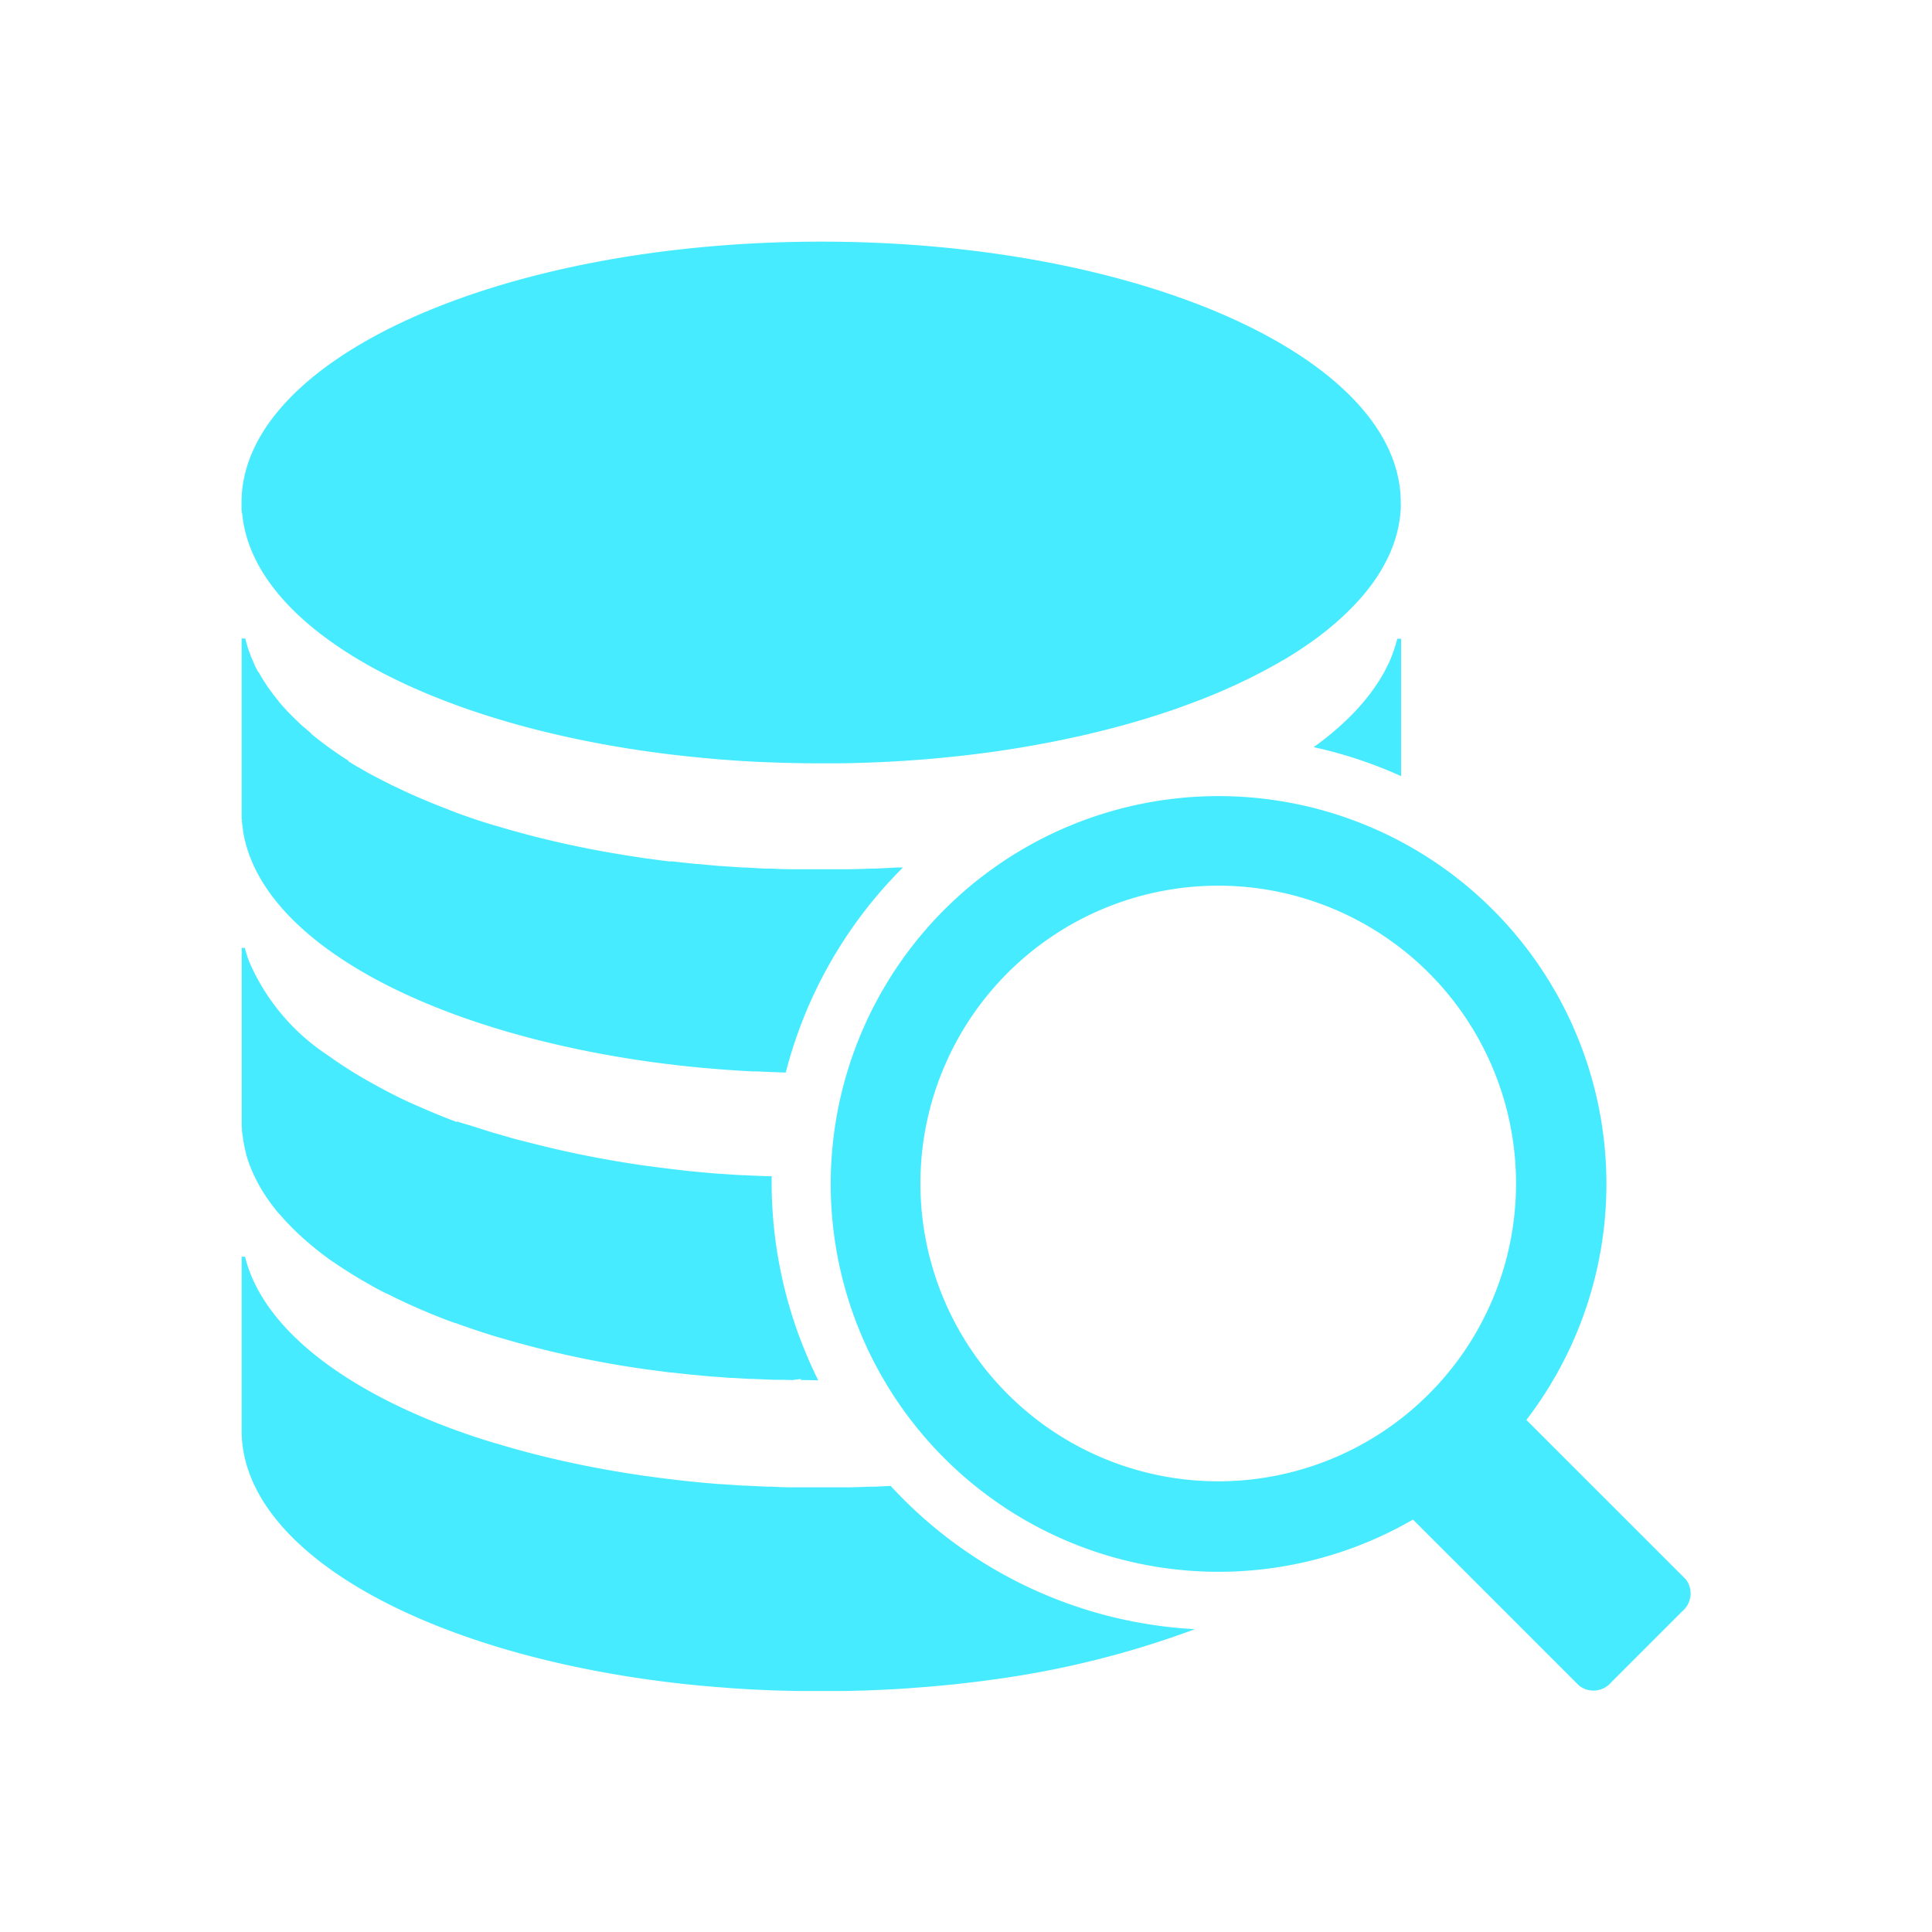 <svg xmlns="http://www.w3.org/2000/svg" xmlns:xlink="http://www.w3.org/1999/xlink" width="40" height="40" viewBox="0 0 40 40"><defs><style>.a{fill:#fff;}.b{clip-path:url(#a);}.c{fill:#46ebff;stroke:rgba(0,0,0,0);stroke-miterlimit:10;}.d{filter:url(#b);}</style><clipPath id="a"><rect class="a" width="40" height="40" transform="translate(888 171)"/></clipPath><filter id="b" x="-3" y="-3" width="46.057" height="46.001" filterUnits="userSpaceOnUse"><feOffset input="SourceAlpha"/><feGaussianBlur stdDeviation="2.5" result="c"/><feFlood flood-color="#46ebff" flood-opacity="0.6"/><feComposite operator="in" in2="c"/><feComposite in="SourceGraphic"/></filter></defs><g class="b" transform="translate(-888 -171)"><g class="d" transform="matrix(1, 0, 0, 1, 888, 171)"><path class="c" d="M30.989,15.284c-.01.041-.021.081-.033.122l-.011.036c-.009.029-.019.059-.029.088l-.013.037-.012.032c-.01.028-.021.055-.032.083l-.012.029-.027.061c0,.009-.008.018-.012.026l-.023.048-.011.021-.025.05-.025.048-.013.022c-.015.027-.029.053-.045.08l-.034.056-.034.054-.041.062-.03.044c-.026.039-.054.077-.082.115h0c-.029.038-.057.076-.088.113l-.008.01-.017.021-.061.073-.005.006-.012.014c-.046.054-.094.107-.144.16h0q-.145.153-.31.3h0c-.052.047-.107.094-.162.14l-.014.012q-.174.144-.366.282a9.118,9.118,0,0,1,1.81.6V15.284h-.074ZM7.077,12.72c.255,2.449,4.133,4.471,9.277,5.006.544.056,1.1.1,1.673.118q.513.02,1.037.02l.348,0c.81-.01,1.6-.056,2.362-.136a22.718,22.718,0,0,0,2.7-.442l.216-.051c.553-.132,1.08-.283,1.577-.452.1-.032.192-.066.286-.1.2-.073.4-.149.593-.227.137-.056.27-.114.4-.173s.256-.118.38-.179l.166-.084c.183-.094.36-.191.529-.291l.006,0q.364-.217.681-.449l.15-.114A5.983,5.983,0,0,0,30,14.689c.041-.041.081-.083.121-.124a4.311,4.311,0,0,0,.407-.5c.056-.083.109-.165.157-.25s.1-.186.143-.28q.035-.079.065-.158a2.633,2.633,0,0,0,.158-.658c0-.039.007-.078.01-.117s0-.093,0-.139c0-2.982-5.372-5.4-12-5.4s-12,2.418-12,5.4c0,.046,0,.093,0,.139S7.073,12.681,7.077,12.72ZM20.5,32.824l-.326.016-.087,0q-.228.009-.458.014h-.076c-.161,0-.322,0-.485,0s-.324,0-.485,0H18.5q-.23,0-.458-.014l-.087,0q-.23-.009-.458-.022l-.055,0q-.227-.014-.451-.031l-.034,0q-.228-.018-.454-.04l-.074-.007c-.148-.015-.294-.031-.438-.049l-.069-.008c-.15-.018-.3-.037-.446-.059h-.014c-.148-.021-.3-.044-.442-.067l-.043-.007q-.215-.035-.426-.073l-.062-.012q-.211-.038-.418-.081l-.041-.009q-.43-.089-.842-.193l-.04-.01q-.2-.051-.394-.105l-.044-.012c-.132-.037-.262-.076-.391-.115l-.01,0q-.2-.062-.4-.126h0c-.126-.042-.249-.085-.371-.129l-.021-.007h0c-2.394-.871-4.028-2.149-4.384-3.6H7.063v3.6c0,2.422,3.544,4.472,8.426,5.156h0c.125.017.252.034.38.05l.092.011c.126.015.253.03.381.043h.006c.13.014.26.026.391.037l.1.008.392.031h0c.133.009.266.017.4.024l.1.005q.2.01.4.017h0l.408.01.1,0c.137,0,.274,0,.413,0s.276,0,.413,0l.1,0,.408-.01h0q.2-.007.4-.017l.1-.005c.134-.007.268-.015.4-.024h0l.393-.031.1-.008c.131-.012.262-.024.391-.037h.005c.128-.013.255-.028.381-.043l.093-.011c.127-.015.254-.032.381-.05h0A19.394,19.394,0,0,0,26.8,35.79,9.221,9.221,0,0,1,20.5,32.824ZM7.07,25.44c0,.029,0,.057.007.086s0,.031.006.046.007.054.011.081,0,.03.007.045.011.059.017.088l.007.037c.01.041.019.082.031.123,0,0,0,.008,0,.012.01.037.021.073.034.11,0,.013.009.026.013.04s.02.055.03.083l.017.043c.011.027.022.054.034.08s.012.028.018.042c.013.029.027.059.042.088l.015.032c.021.04.041.079.063.119l.01.018.059.1.023.037.052.081.027.04.056.079.027.037.07.092.017.022c.031.038.062.077.1.114l.015.017q.041.048.084.095l.03.032.076.08.034.034.081.08.03.029.108.1.008.008.126.11.017.014c.036.031.073.061.111.091l.033.027.1.079.036.027.11.082.029.021q.145.1.3.2l.014.009.14.089.032.02.131.079.033.02.146.083.019.011q.173.1.356.191l.008,0,.172.086.027.013.163.077.026.012q.384.178.8.339l.018.007.2.074.012,0q.434.158.9.3l.007,0a20.694,20.694,0,0,0,3.091.666h0l.111.014.219.029.051.007.092.011.026,0c.092.011.185.022.278.031l.077.009h.006l.119.011.213.02.06.006.1.008.022,0,.323.025.047,0h0l.119.007.219.013.063,0,.1.005h.015l.331.014.057,0h0l.116,0,.219.006c.025,0,.049-.012.074-.011s.068-.011.1-.011h.005s-.012.014-.012.014v.007c.155,0,.255.005.365.006a9.2,9.2,0,0,1-.965-4.112c0-.036,0-.054,0-.114h0c-.029,0-.058,0-.087,0-.153-.006-.306-.011-.458-.02l-.055,0c-.151-.009-.3-.018-.451-.03l-.034,0q-.229-.018-.454-.04l-.074-.007q-.221-.022-.438-.049l-.069-.008q-.225-.028-.446-.058l-.014,0q-.223-.032-.442-.067l-.043-.007c-.143-.023-.285-.048-.426-.074l-.062-.011q-.211-.039-.418-.082l-.041-.008q-.43-.09-.841-.193l-.04-.01q-.2-.051-.394-.1l-.045-.012c-.132-.037-.262-.076-.391-.114l-.01,0q-.2-.062-.4-.127h0c-.126-.042-.249-.07-.371-.114h-.005c-.005,0-.01.007-.015.007h0q-.214-.08-.42-.165l-.02-.008q-.2-.084-.4-.172l-.021-.009q-.2-.088-.384-.18l-.018-.009q-.2-.1-.38-.2h0c-.116-.063-.229-.127-.339-.191l-.022-.013q-.35-.208-.656-.429h0a4.405,4.405,0,0,1-1.634-1.945,2.6,2.6,0,0,1-.088-.282H7.064v3.57c0,.042,0,.084,0,.126C7.068,25.413,7.069,25.427,7.07,25.44Zm0-6.39c0,.029,0,.058.007.087s0,.03.005.045.007.055.011.083,0,.029.007.044c.005.03.011.061.018.091,0,.011,0,.022.007.032a2.505,2.505,0,0,0,.069.25l.008.024c.012.034.024.068.037.1l.01.025c.015.036.029.072.045.108l.006.014c.867,1.941,4.046,3.5,8.189,4.086h0c.126.018.252.034.38.05l.092.011c.127.015.253.03.381.043h.006c.129.013.26.026.391.037l.1.008c.13.011.261.021.392.03h0c.133.009.266.017.4.024l.1,0h.005c.2.01.393.018.592.024a9.236,9.236,0,0,1,2.426-4.245l-.074,0-.05,0h-.005l-.153.008-.3.015-.076,0h-.021q-.223.009-.448.013h-.076c-.161,0-.323,0-.485,0s-.324,0-.485,0H18.5q-.23,0-.458-.013h-.022l-.065,0c-.115,0-.229-.011-.343-.017l-.114-.006h-.011l-.044,0-.15-.01c-.1-.007-.2-.013-.3-.021H16.96l-.261-.024-.193-.018-.026,0-.049-.005q-.221-.022-.438-.048l-.033,0-.036,0q-.225-.027-.446-.058h-.014l-.206-.032-.107-.016-.129-.02-.043-.007-.13-.022-.3-.051-.031-.006-.031-.006q-.211-.039-.417-.081l-.041-.009q-.215-.045-.426-.093t-.416-.1l-.04-.01q-.2-.051-.394-.105l-.045-.012c-.132-.037-.262-.075-.391-.114l-.01,0c-.134-.041-.266-.083-.4-.127h0q-.188-.063-.371-.13l-.021-.007h0l-.255-.1-.077-.03-.177-.071-.082-.034-.181-.076-.062-.027c-.081-.035-.161-.071-.239-.108l-.017-.008-.214-.1-.059-.029-.171-.087-.057-.03q-.1-.051-.192-.1l-.022-.012c-.074-.041-.147-.083-.219-.126l-.006,0c-.067-.04-.132-.08-.2-.121L9.259,17.8c-.057-.037-.114-.073-.17-.111l-.028-.019q-.294-.2-.549-.41L8.5,17.242c-.053-.044-.1-.089-.156-.134L8.332,17.1c-.109-.1-.212-.2-.308-.3q-.079-.083-.152-.167l-.008-.009-.006-.007L7.8,16.542l-.005-.006-.018-.022q-.046-.057-.088-.114h0c-.028-.038-.056-.076-.083-.115l-.029-.043-.041-.063L7.5,16.123l-.035-.058c-.016-.027-.03-.054-.045-.08L7.4,15.964l-.026-.049-.01-.019-.026-.051L7.321,15.8l-.007-.016c-.011-.023-.021-.046-.031-.069l-.014-.032c-.012-.027-.022-.055-.032-.083l-.012-.032-.013-.037c-.01-.029-.02-.058-.029-.088L7.171,15.4c-.012-.04-.023-.08-.033-.121H7.063v3.6c0,.043,0,.084,0,.126C7.068,19.024,7.069,19.037,7.07,19.05Zm29.885,15.7-3.293-3.292h0a8.03,8.03,0,1,0-2.348,2.063l3.435,3.434a.48.48,0,0,0,.67-.065l1.471-1.471A.481.481,0,0,0,36.955,34.748ZM21.116,26.563a6.166,6.166,0,1,1,6.166,6.166A6.167,6.167,0,0,1,21.116,26.563ZM33.541,31.61h0Zm-2.054,1.807,0,0Zm.162-.1.007-.005Zm.163-.109.009-.006Zm.161-.113.009-.007Zm.158-.117.01-.008Zm.156-.121.008-.007Zm.152-.124.008-.007Zm.149-.128.007-.006Zm.146-.131.005,0Zm.143-.135,0,0Zm.139-.139,0,0Zm.4-.437h0Zm-.128.148h0Zm-.132.144,0,0Z" transform="translate(-2.06 -2.06)"/></g></g></svg>